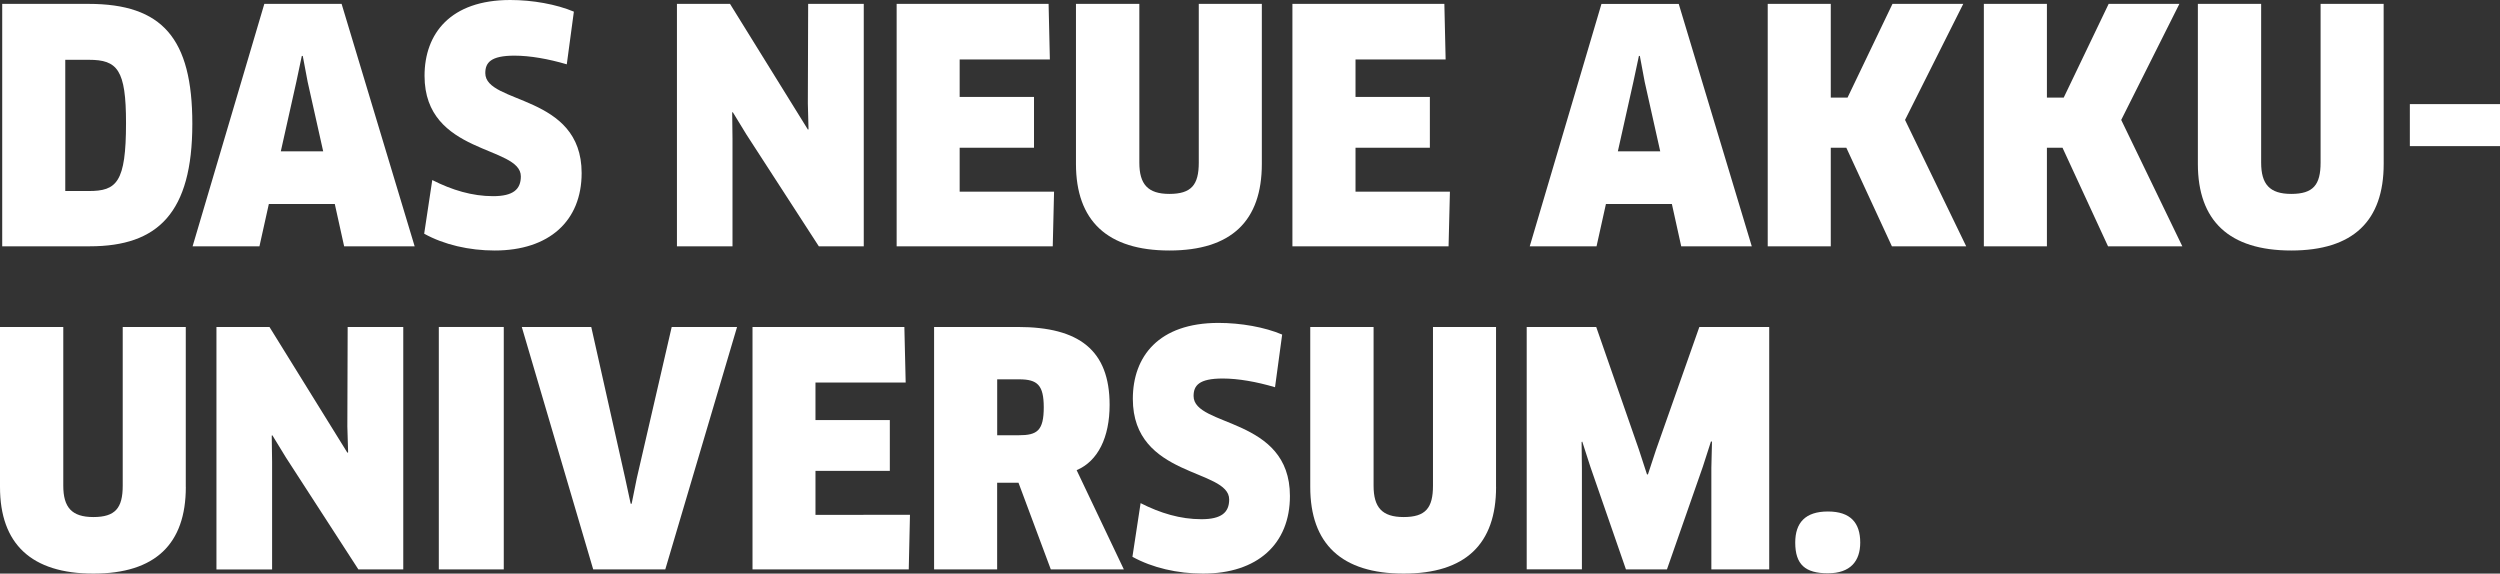 <?xml version="1.0" encoding="utf-8"?>
<!-- Generator: Adobe Illustrator 16.0.0, SVG Export Plug-In . SVG Version: 6.00 Build 0)  -->
<!DOCTYPE svg PUBLIC "-//W3C//DTD SVG 1.1//EN" "http://www.w3.org/Graphics/SVG/1.1/DTD/svg11.dtd">
<svg version="1.1" id="Ebene_1" xmlns="http://www.w3.org/2000/svg" xmlns:xlink="http://www.w3.org/1999/xlink" x="0px" y="0px"
	 width="55.348px" height="12.699px" viewBox="0 0 55.348 12.699" enable-background="new 0 0 55.348 12.699" xml:space="preserve">
<rect x="0" y="0" width="55.348" height="12.699" fill="#333333" stroke="none"/>
<g id="Text">
	<g>
		<path fill="#FFFFFF" d="M1.988,5.453H0.049V0.086h1.912c1.631,0,2.297,0.76,2.297,2.655C4.258,4.709,3.499,5.453,1.988,5.453z
			 M1.967,1.324H1.445v2.905h0.521c0.616,0,0.824-0.188,0.824-1.503C2.791,1.539,2.598,1.324,1.967,1.324z"/>
		<path fill="#FFFFFF" d="M7.412,4.516h-1.46L5.744,5.453h-1.48l1.588-5.367h1.711L9.18,5.453H7.619L7.412,4.516z M6.561,1.811
			L6.217,3.35h0.938L6.811,1.811L6.703,1.238H6.682L6.561,1.811z"/>
		<path fill="#FFFFFF" d="M10.952,5.546c-0.565,0-1.124-0.129-1.561-0.372L9.57,3.986c0.438,0.222,0.882,0.357,1.347,0.357
			c0.443,0,0.614-0.15,0.614-0.438c0-0.687-2.132-0.473-2.132-2.226C9.399,0.744,9.972,0,11.296,0c0.493,0,1.021,0.094,1.409,0.258
			l-0.157,1.166c-0.407-0.12-0.815-0.192-1.159-0.192c-0.529,0-0.645,0.158-0.645,0.387c0,0.694,2.133,0.458,2.133,2.212
			C12.877,4.888,12.162,5.546,10.952,5.546z"/>
		<path fill="#FFFFFF" d="M18.128,5.453l-1.604-2.477l-0.301-0.493L16.21,2.49l0.007,0.58v2.383h-1.23V0.086h1.175l1.725,2.784
			L17.9,2.862L17.885,2.29l0.007-2.204h1.231v5.367H18.128z"/>
		<path fill="#FFFFFF" d="M23.336,4.244l-0.029,1.209h-3.456V0.086h3.364l0.028,1.23h-1.997v0.83h1.646V3.27h-1.646v0.974H23.336z"
			/>
		<path fill="#FFFFFF" d="M27.936,3.628c0,1.261-0.672,1.918-2.047,1.918c-1.373,0-2.068-0.657-2.068-1.918V0.086h1.403V3.6
			c0,0.479,0.188,0.693,0.665,0.693c0.486,0,0.651-0.199,0.651-0.693V0.086h1.396V3.628z"/>
		<path fill="#FFFFFF" d="M32.1,4.244l-0.03,1.209h-3.457V0.086h3.364l0.028,1.23H30.01v0.83h1.646V3.27H30.01v0.974H32.1z"/>
		<path fill="#FFFFFF" d="M37.014,4.516h-1.46l-0.208,0.938h-1.479l1.588-5.367h1.711l1.617,5.367h-1.562L37.014,4.516z
			 M36.162,1.811L35.818,3.35h0.938l-0.344-1.539l-0.107-0.572h-0.021L36.162,1.811z"/>
		<path fill="#FFFFFF" d="M41.885,5.453L40.876,3.27h-0.344v2.183h-1.396V0.086h1.396v2.075h0.371l0.995-2.075h1.567l-1.289,2.569
			l1.354,2.798H41.885z"/>
		<path fill="#FFFFFF" d="M46.67,5.453L45.662,3.27h-0.345v2.183h-1.396V0.086h1.396v2.075h0.372l0.995-2.075h1.566l-1.288,2.569
			l1.353,2.798H46.67z"/>
		<path fill="#FFFFFF" d="M52.773,3.628c0,1.261-0.673,1.918-2.047,1.918s-2.067-0.657-2.067-1.918V0.086h1.401V3.6
			c0,0.479,0.188,0.693,0.666,0.693c0.486,0,0.65-0.199,0.65-0.693V0.086h1.396L52.773,3.628L52.773,3.628z"/>
		<path fill="#FFFFFF" d="M55.348,2.305v0.93h-1.996v-0.93H55.348z"/>
		<path fill="#FFFFFF" d="M4.114,10.781c0,1.26-0.673,1.918-2.046,1.918C0.693,12.699,0,12.041,0,10.781V7.239h1.401v3.514
			c0,0.479,0.187,0.694,0.666,0.694c0.486,0,0.65-0.2,0.65-0.694V7.239h1.396V10.781z"/>
		<path fill="#FFFFFF" d="M7.934,12.606L6.331,10.13L6.03,9.637L6.016,9.644l0.008,0.58v2.383H4.792V7.239h1.174l1.725,2.784
			l0.016-0.008L7.69,9.443l0.007-2.204h1.231v5.367H7.934z"/>
		<path fill="#FFFFFF" d="M9.715,7.239h1.438v5.367H9.715V7.239z"/>
		<path fill="#FFFFFF" d="M16.318,7.239l-1.589,5.367h-1.596l-1.581-5.367h1.538l0.751,3.349l0.122,0.565h0.021l0.114-0.565
			l0.773-3.349H16.318z"/>
		<path fill="#FFFFFF" d="M20.146,11.397l-0.027,1.209H16.66V7.239h3.362l0.029,1.23h-1.997V9.3h1.646v1.124h-1.646v0.975
			L20.146,11.397L20.146,11.397z"/>
		<path fill="#FFFFFF" d="M23.836,10.409l1.045,2.197h-1.617l-0.715-1.918h-0.473v1.918H20.68V7.239h1.854
			c1.359,0,2.032,0.516,2.032,1.725C24.566,9.68,24.309,10.209,23.836,10.409z M22.562,8.398h-0.485v1.238h0.479
			c0.408,0,0.552-0.102,0.552-0.623C23.106,8.527,22.971,8.398,22.562,8.398z"/>
		<path fill="#FFFFFF" d="M26.633,12.699c-0.565,0-1.123-0.129-1.562-0.372l0.181-1.188c0.436,0.222,0.88,0.356,1.346,0.356
			c0.443,0,0.615-0.149,0.615-0.437c0-0.688-2.133-0.474-2.133-2.227c0-0.938,0.571-1.682,1.896-1.682
			c0.494,0,1.023,0.093,1.41,0.258l-0.158,1.166c-0.408-0.121-0.814-0.193-1.159-0.193c-0.528,0-0.644,0.158-0.644,0.388
			c0,0.693,2.133,0.458,2.133,2.212C28.559,12.041,27.842,12.699,26.633,12.699z"/>
		<path fill="#FFFFFF" d="M33.122,10.781c0,1.26-0.673,1.918-2.046,1.918c-1.375,0-2.068-0.658-2.068-1.918V7.239h1.402v3.514
			c0,0.479,0.186,0.694,0.666,0.694c0.485,0,0.649-0.2,0.649-0.694V7.239h1.396V10.781z"/>
		<path fill="#FFFFFF" d="M35.339,7.239l0.944,2.712l0.18,0.552h0.021l0.179-0.544l0.959-2.72h1.547v5.367h-1.281v-2.247l0.014-0.58
			L37.88,9.772l-0.18,0.559l-0.795,2.275h-0.908l-0.787-2.27l-0.18-0.559l-0.015,0.008l0.007,0.579v2.24H33.8V7.239H35.339z"/>
		<path fill="#FFFFFF" d="M40.468,12.692c-0.501,0-0.723-0.193-0.723-0.68c0-0.438,0.222-0.688,0.723-0.688s0.716,0.251,0.716,0.688
			C41.184,12.42,40.969,12.692,40.468,12.692z"/>
	</g>
</g>
<g id="Screens">
</g>
</svg>
